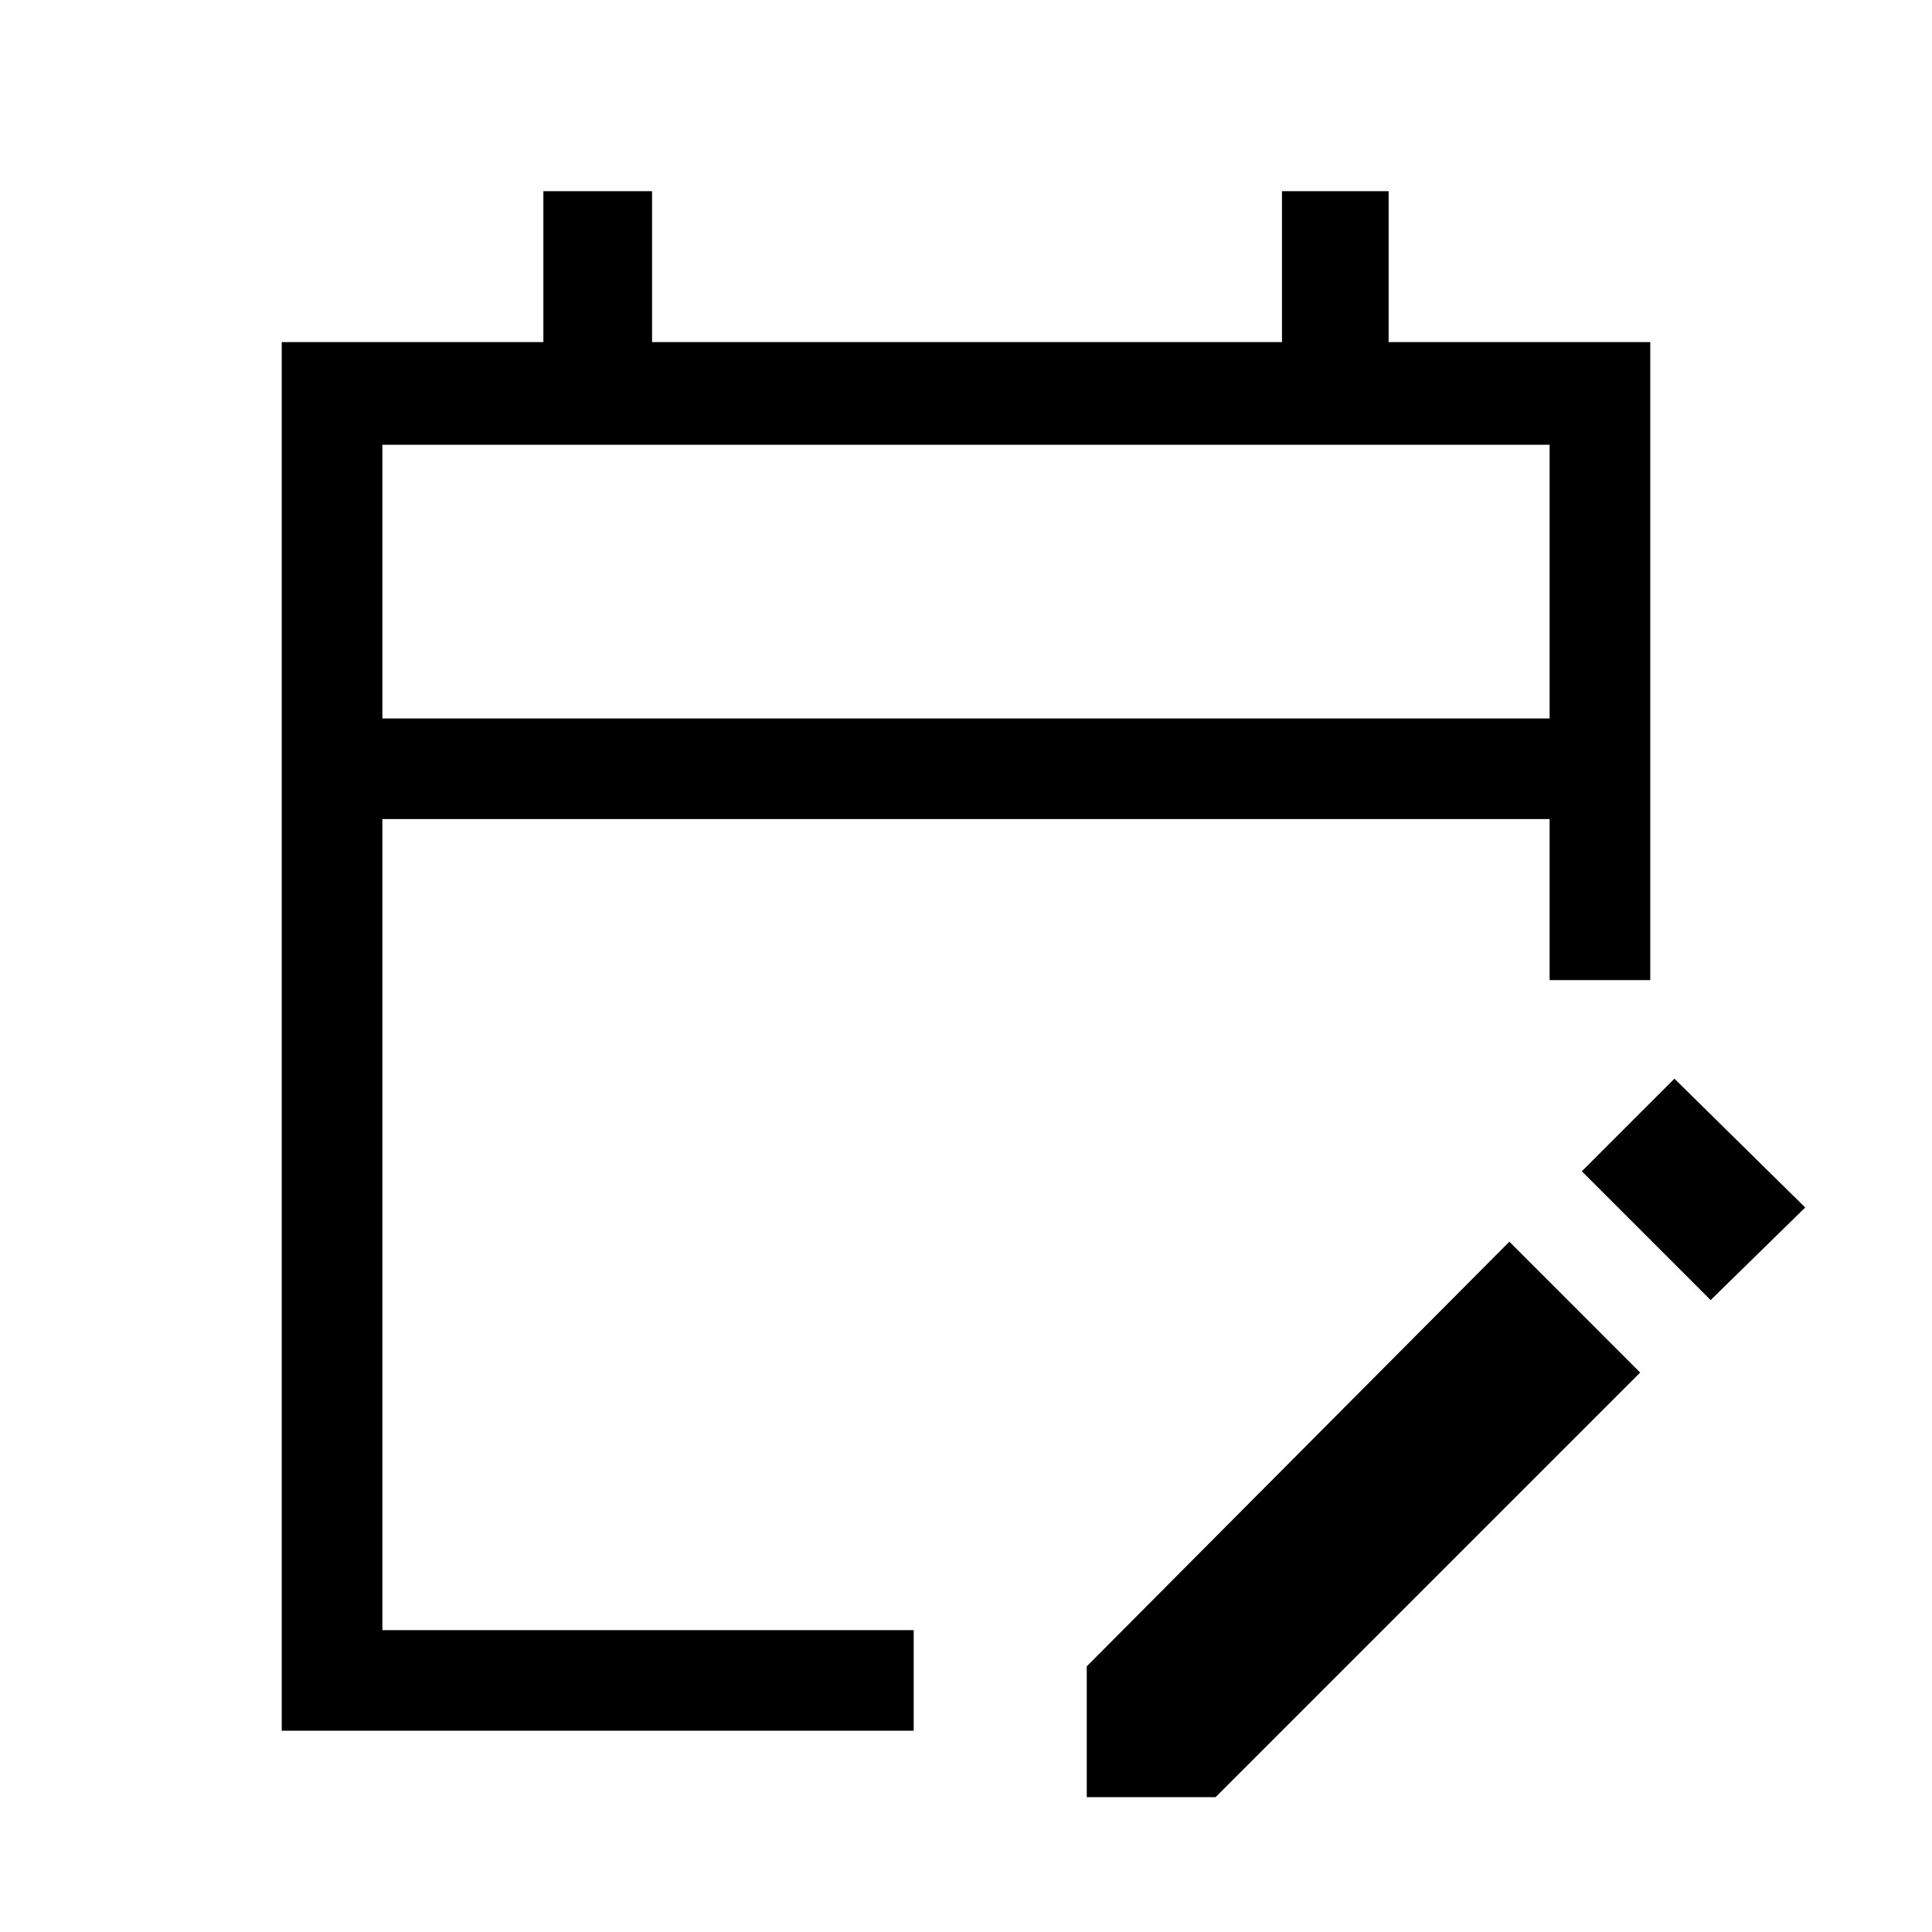 <svg xmlns="http://www.w3.org/2000/svg" viewBox="0 0 40 40"><path d="M5.833 35.833V7.083h5.417V3.958h2.25v3.125h13.042V3.958h2.208v3.125h5.417v13.209h-2.084v-3.334H7.917V33.75h11v2.083Zm2.084-20.958h24.166V9.208H7.917Zm27.5 12.042L32.75 24.25l1.917-1.917L37.375 25ZM22.5 37.208V34.5l8.75-8.792 2.708 2.709-8.791 8.791ZM7.917 14.875V9.208v5.667Z"/></svg>